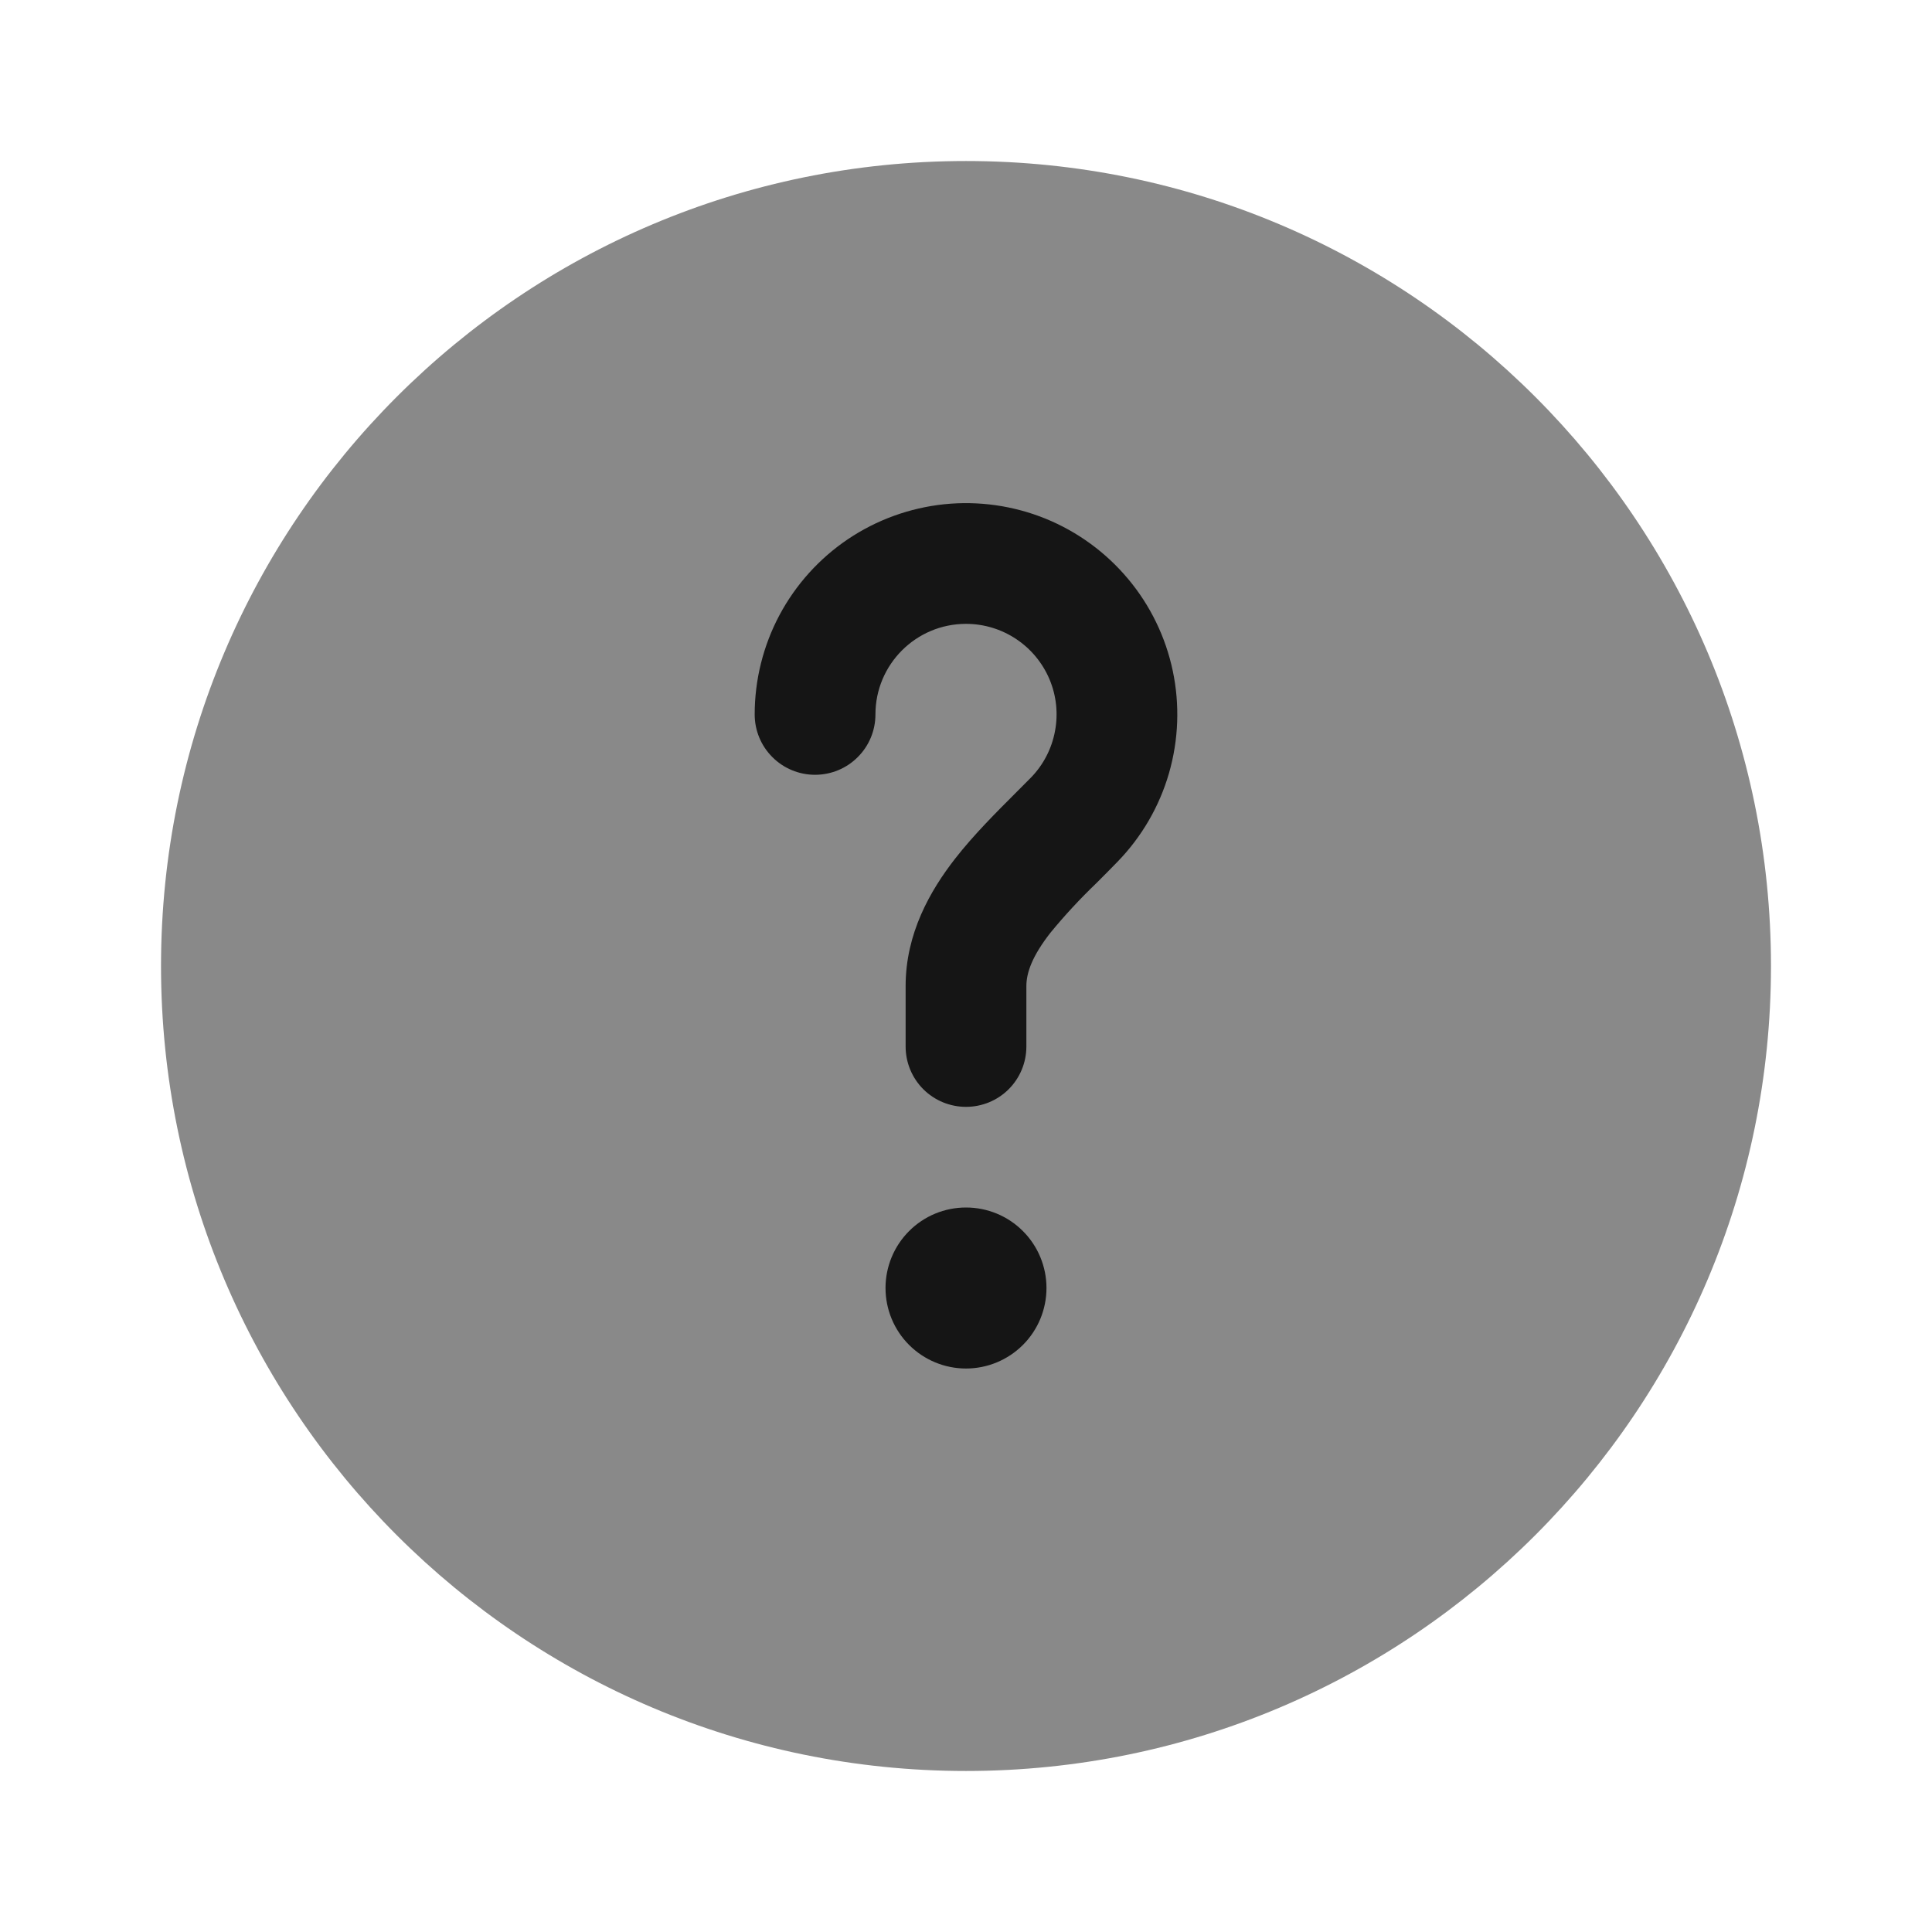 <svg width="32" height="32" viewBox="0 0 32 32" fill="none" xmlns="http://www.w3.org/2000/svg">
<g id="Ask">
<path id="Vector" opacity="0.5" d="M29.333 16C29.333 23.364 23.364 29.333 16 29.333C8.636 29.333 2.667 23.364 2.667 16C2.667 8.636 8.636 2.667 16 2.667C23.364 2.667 29.333 8.636 29.333 16Z" fill="#151515"/>
<path id="Vector_2" d="M16 10.333C15.172 10.333 14.5 11.005 14.5 11.833C14.5 12.099 14.395 12.353 14.207 12.54C14.02 12.728 13.765 12.833 13.5 12.833C13.235 12.833 12.98 12.728 12.793 12.54C12.605 12.353 12.5 12.099 12.5 11.833C12.5 11.26 12.641 10.695 12.91 10.189C13.18 9.683 13.569 9.251 14.045 8.93C14.521 8.61 15.068 8.412 15.638 8.352C16.208 8.293 16.785 8.375 17.316 8.59C17.847 8.806 18.317 9.149 18.685 9.589C19.053 10.028 19.307 10.552 19.425 11.113C19.543 11.674 19.521 12.256 19.362 12.807C19.203 13.357 18.91 13.861 18.511 14.272C18.388 14.398 18.271 14.517 18.159 14.628C17.889 14.887 17.634 15.162 17.397 15.451C17.104 15.827 17 16.103 17 16.333V17.333C17 17.599 16.895 17.853 16.707 18.041C16.52 18.228 16.265 18.333 16 18.333C15.735 18.333 15.48 18.228 15.293 18.041C15.105 17.853 15 17.599 15 17.333V16.333C15 15.46 15.407 14.752 15.819 14.223C16.124 13.831 16.507 13.449 16.819 13.137C16.913 13.044 16.999 12.958 17.076 12.879C17.282 12.667 17.42 12.4 17.474 12.11C17.529 11.82 17.497 11.521 17.382 11.249C17.267 10.978 17.075 10.746 16.829 10.583C16.583 10.42 16.295 10.333 16 10.333ZM16 22.667C16.354 22.667 16.693 22.526 16.943 22.276C17.193 22.026 17.333 21.687 17.333 21.333C17.333 20.98 17.193 20.641 16.943 20.391C16.693 20.14 16.354 20 16 20C15.646 20 15.307 20.14 15.057 20.391C14.807 20.641 14.667 20.98 14.667 21.333C14.667 21.687 14.807 22.026 15.057 22.276C15.307 22.526 15.646 22.667 16 22.667Z" fill="#151515"/>
</g>
</svg>
